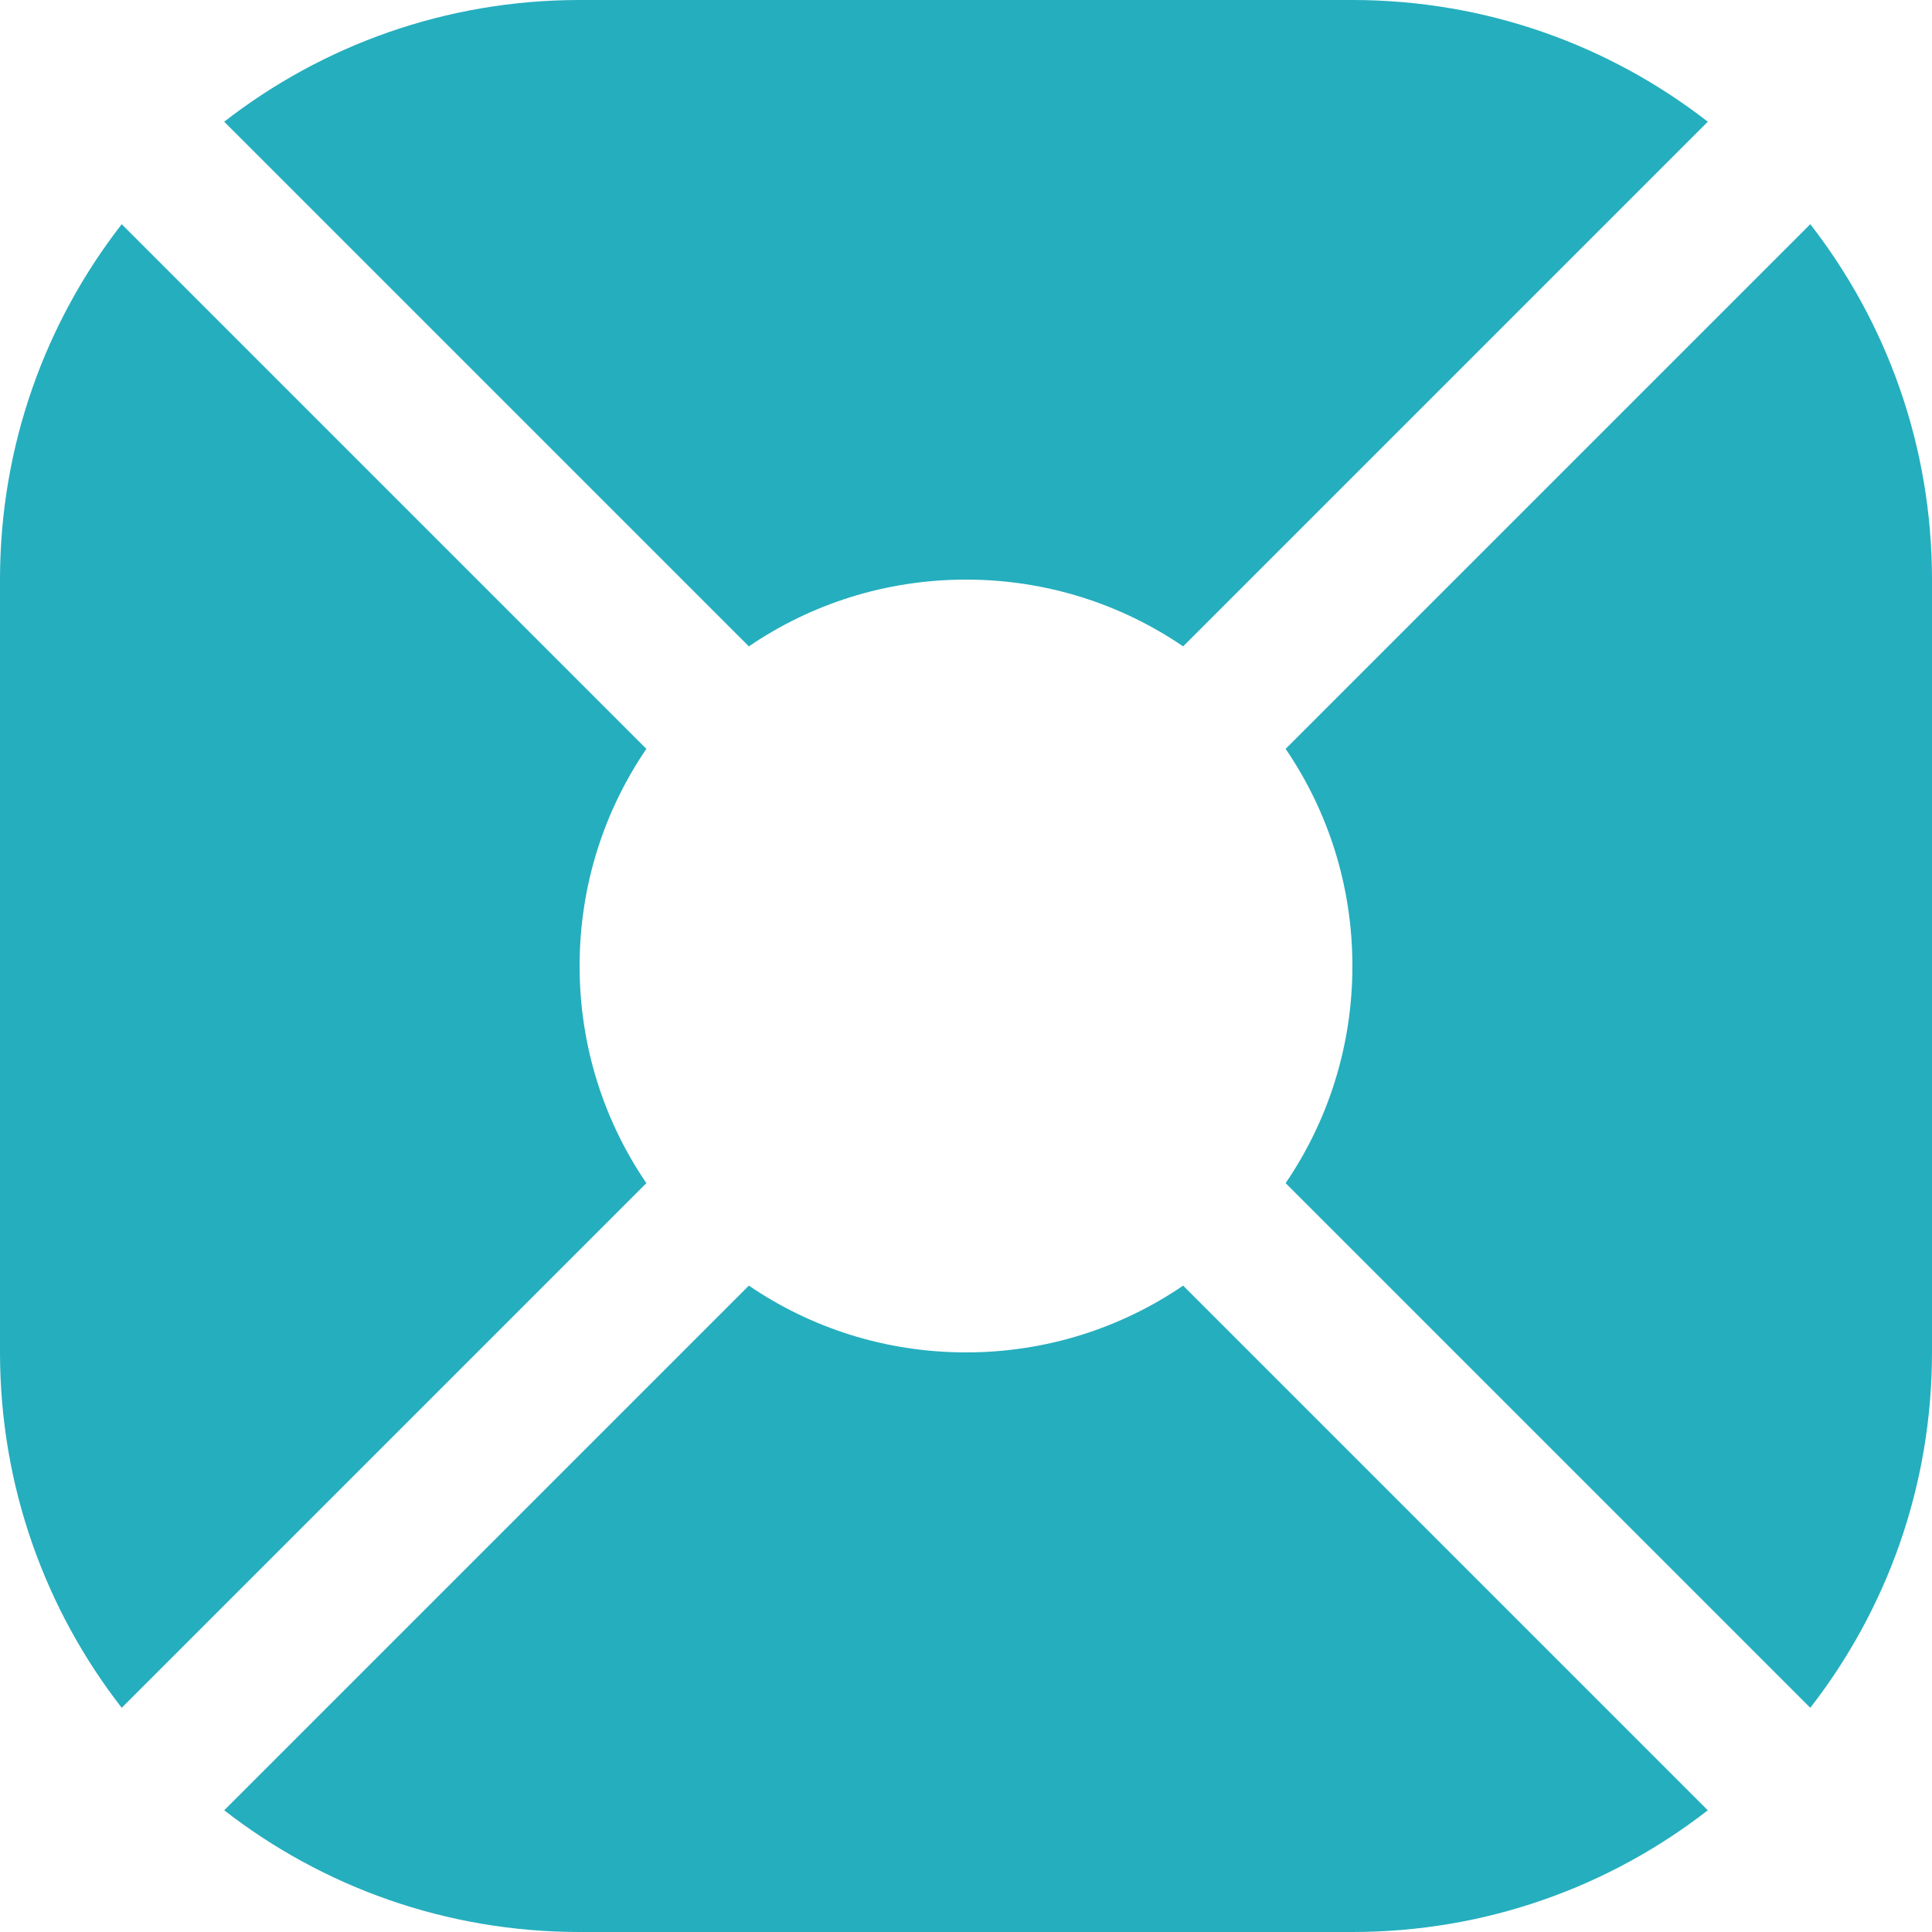 <svg width="23" height="23" viewBox="0 0 23 23" fill="none" xmlns="http://www.w3.org/2000/svg">
<path fill-rule="evenodd" clip-rule="evenodd" d="M16.1 0H6.9C5.305 0 3.837 0.541 2.669 1.449L8.915 7.695C9.651 7.193 10.541 6.9 11.5 6.9C12.459 6.9 13.349 7.193 14.085 7.695L20.331 1.449C19.163 0.541 17.695 0 16.1 0ZM21.551 2.669L15.305 8.915C15.807 9.651 16.1 10.541 16.1 11.5C16.1 12.459 15.807 13.349 15.305 14.085L21.551 20.331C22.459 19.163 23 17.695 23 16.1V6.9C23 5.305 22.459 3.837 21.551 2.669ZM20.331 21.551L14.085 15.305C13.349 15.807 12.459 16.1 11.5 16.1C10.541 16.1 9.651 15.807 8.915 15.305L2.669 21.551C3.837 22.459 5.305 23 6.9 23H16.1C17.695 23 19.163 22.459 20.331 21.551ZM1.449 20.331L7.695 14.085C7.193 13.349 6.9 12.459 6.9 11.5C6.9 10.541 7.193 9.651 7.695 8.915L1.449 2.669C0.541 3.837 0 5.305 0 6.9V16.1C0 17.695 0.541 19.163 1.449 20.331Z" fill="#25AEBE"/>
</svg>

